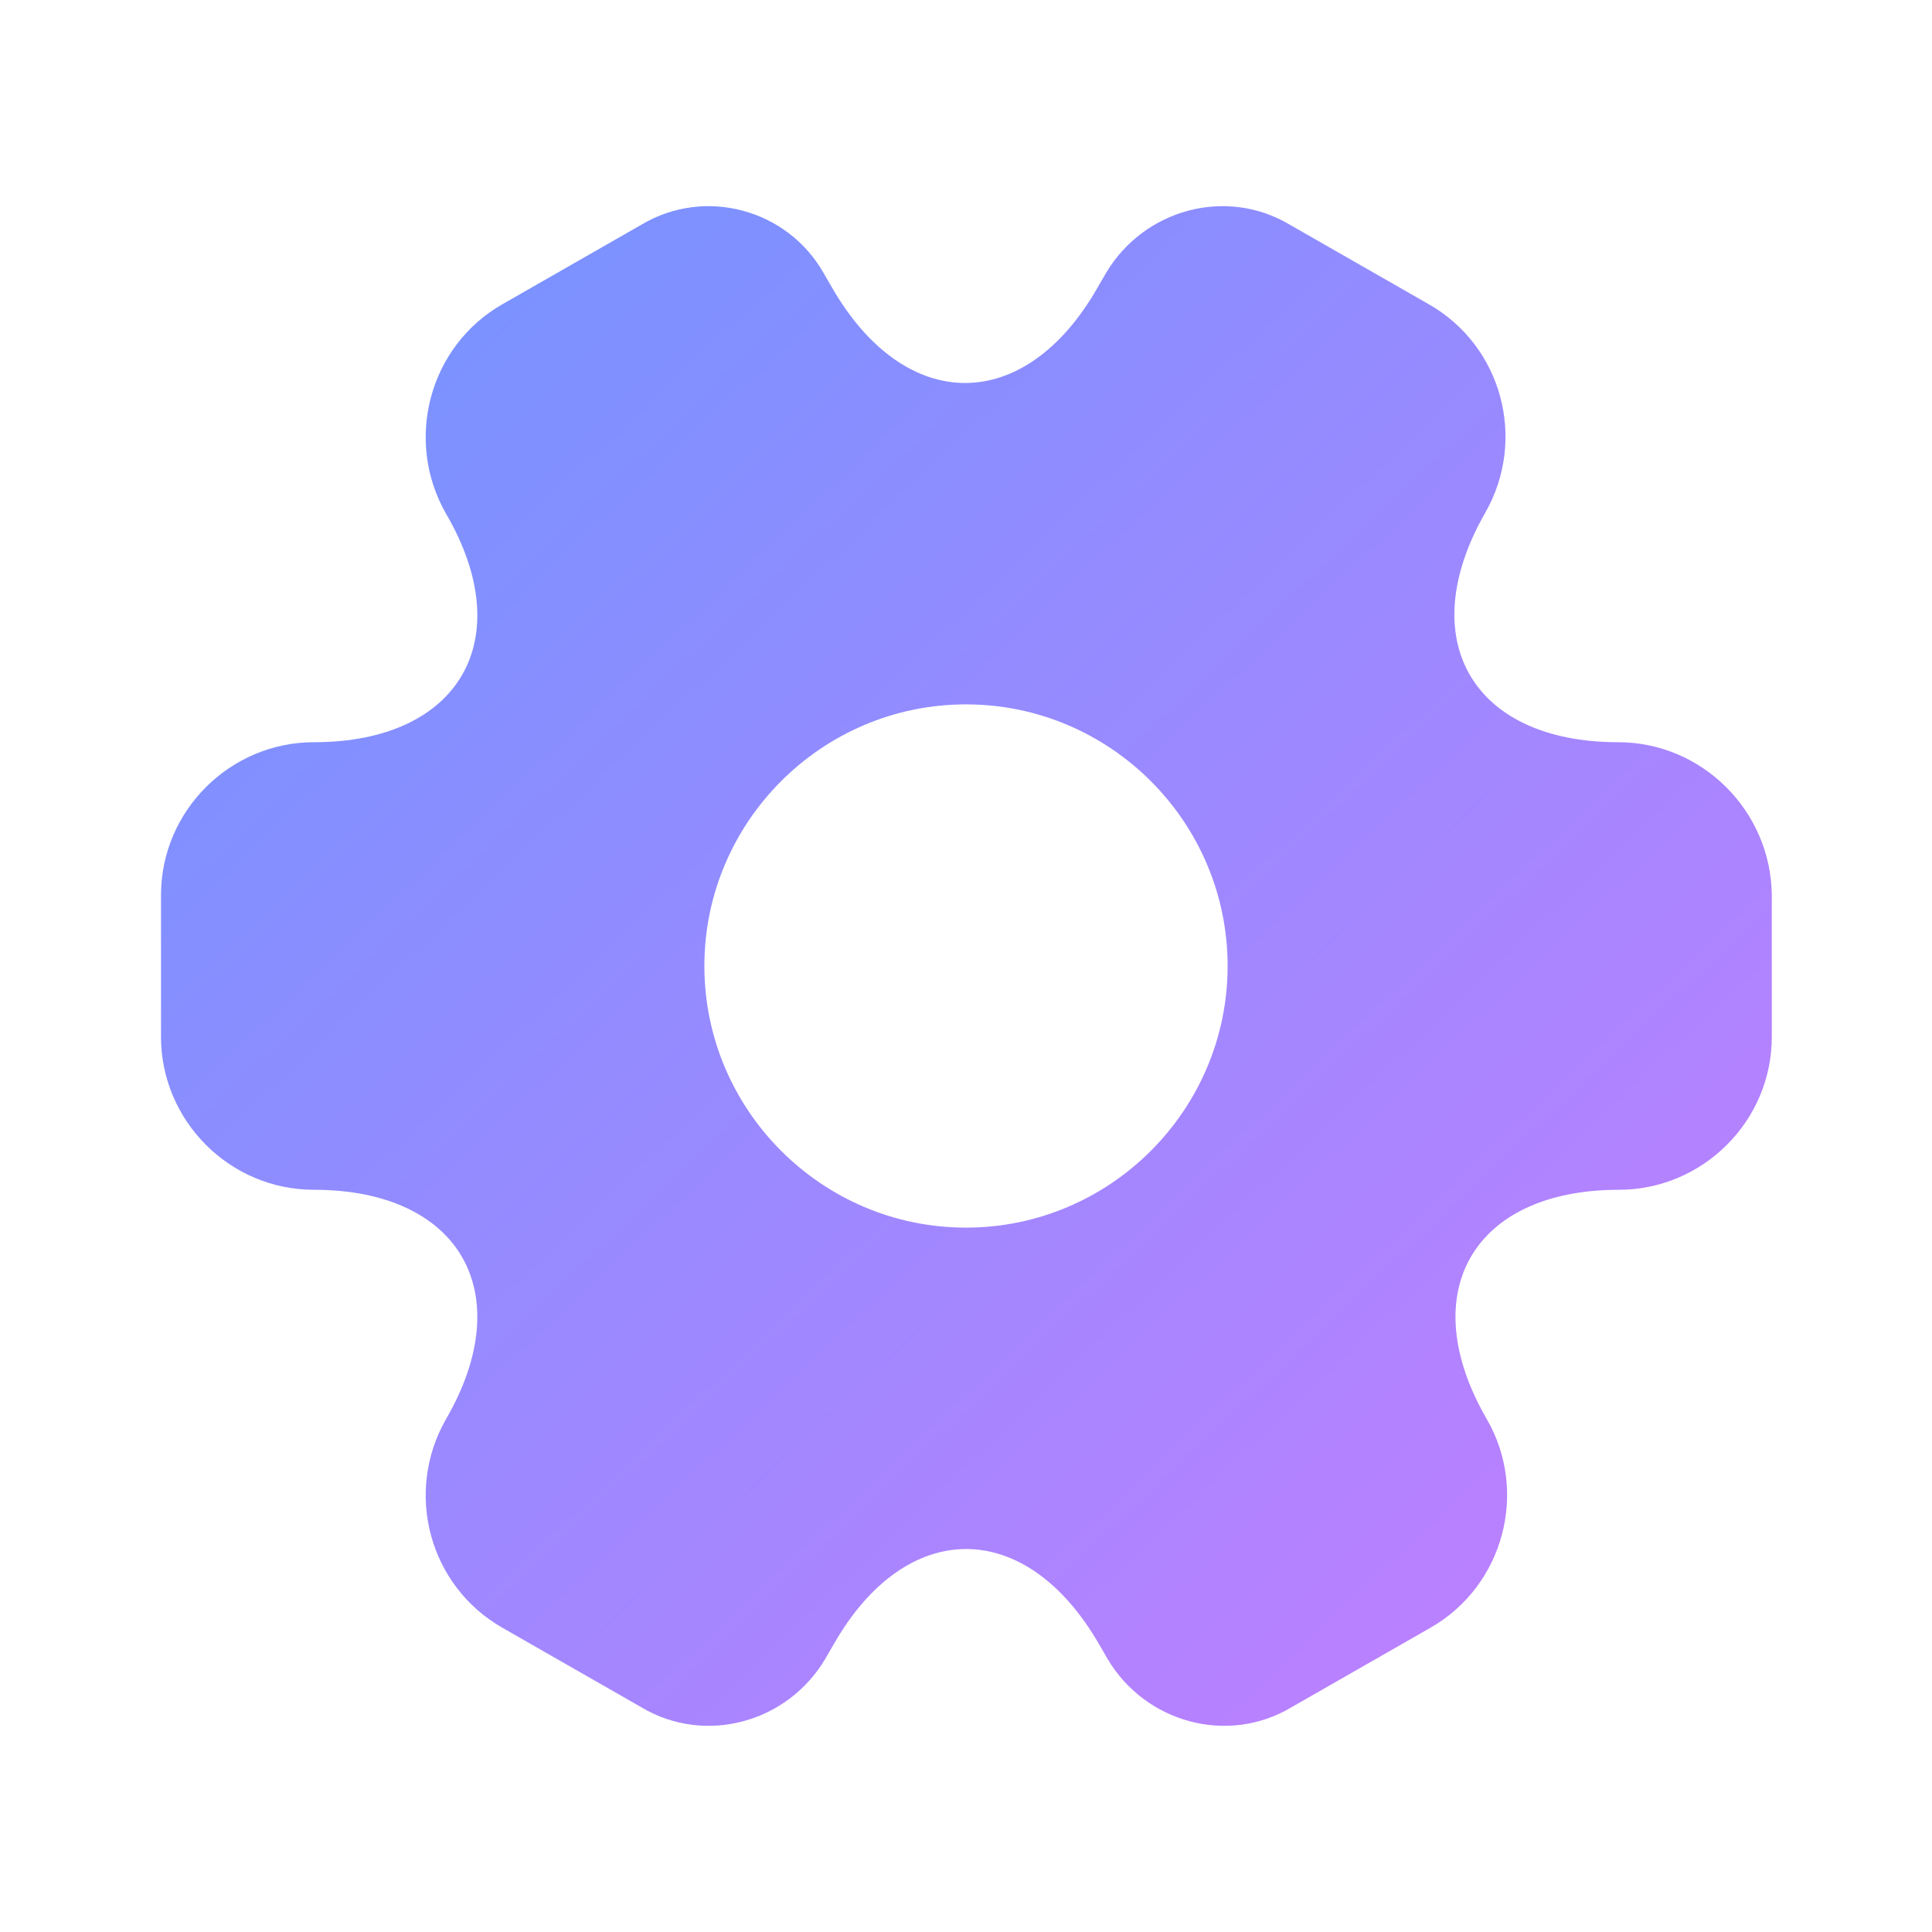 <svg width="36" height="36" viewBox="0 0 36 36" fill="none" xmlns="http://www.w3.org/2000/svg">
<path d="M30.15 13.83C27.435 13.83 26.325 11.91 27.675 9.555C28.455 8.19 27.99 6.45 26.625 5.67L24.03 4.185C22.845 3.48 21.315 3.9 20.61 5.085L20.445 5.37C19.095 7.725 16.875 7.725 15.51 5.37L15.345 5.085C14.67 3.9 13.14 3.48 11.955 4.185L9.36 5.67C7.995 6.45 7.53 8.205 8.31 9.57C9.675 11.91 8.565 13.83 5.85 13.83C4.29 13.83 3 15.105 3 16.68V19.32C3 20.88 4.275 22.17 5.85 22.17C8.565 22.17 9.675 24.09 8.31 26.445C7.53 27.81 7.995 29.55 9.36 30.33L11.955 31.815C13.14 32.52 14.67 32.1 15.375 30.915L15.54 30.63C16.89 28.275 19.11 28.275 20.475 30.63L20.64 30.915C21.345 32.1 22.875 32.52 24.06 31.815L26.655 30.33C28.02 29.55 28.485 27.795 27.705 26.445C26.34 24.09 27.45 22.17 30.165 22.17C31.725 22.17 33.015 20.895 33.015 19.32V16.68C33 15.12 31.725 13.83 30.15 13.83ZM18 22.875C15.315 22.875 13.125 20.685 13.125 18C13.125 15.315 15.315 13.125 18 13.125C20.685 13.125 22.875 15.315 22.875 18C22.875 20.685 20.685 22.875 18 22.875Z" fill="url(#paint0_linear_6_11479)"/>
<defs>
<linearGradient id="paint0_linear_6_11479" x1="3" y1="3.842" x2="31.269" y2="33.806" gradientUnits="userSpaceOnUse">
<stop stop-color="#7095FF"/>
<stop offset="1" stop-color="#C57DFF"/>
</linearGradient>
</defs>
</svg>
